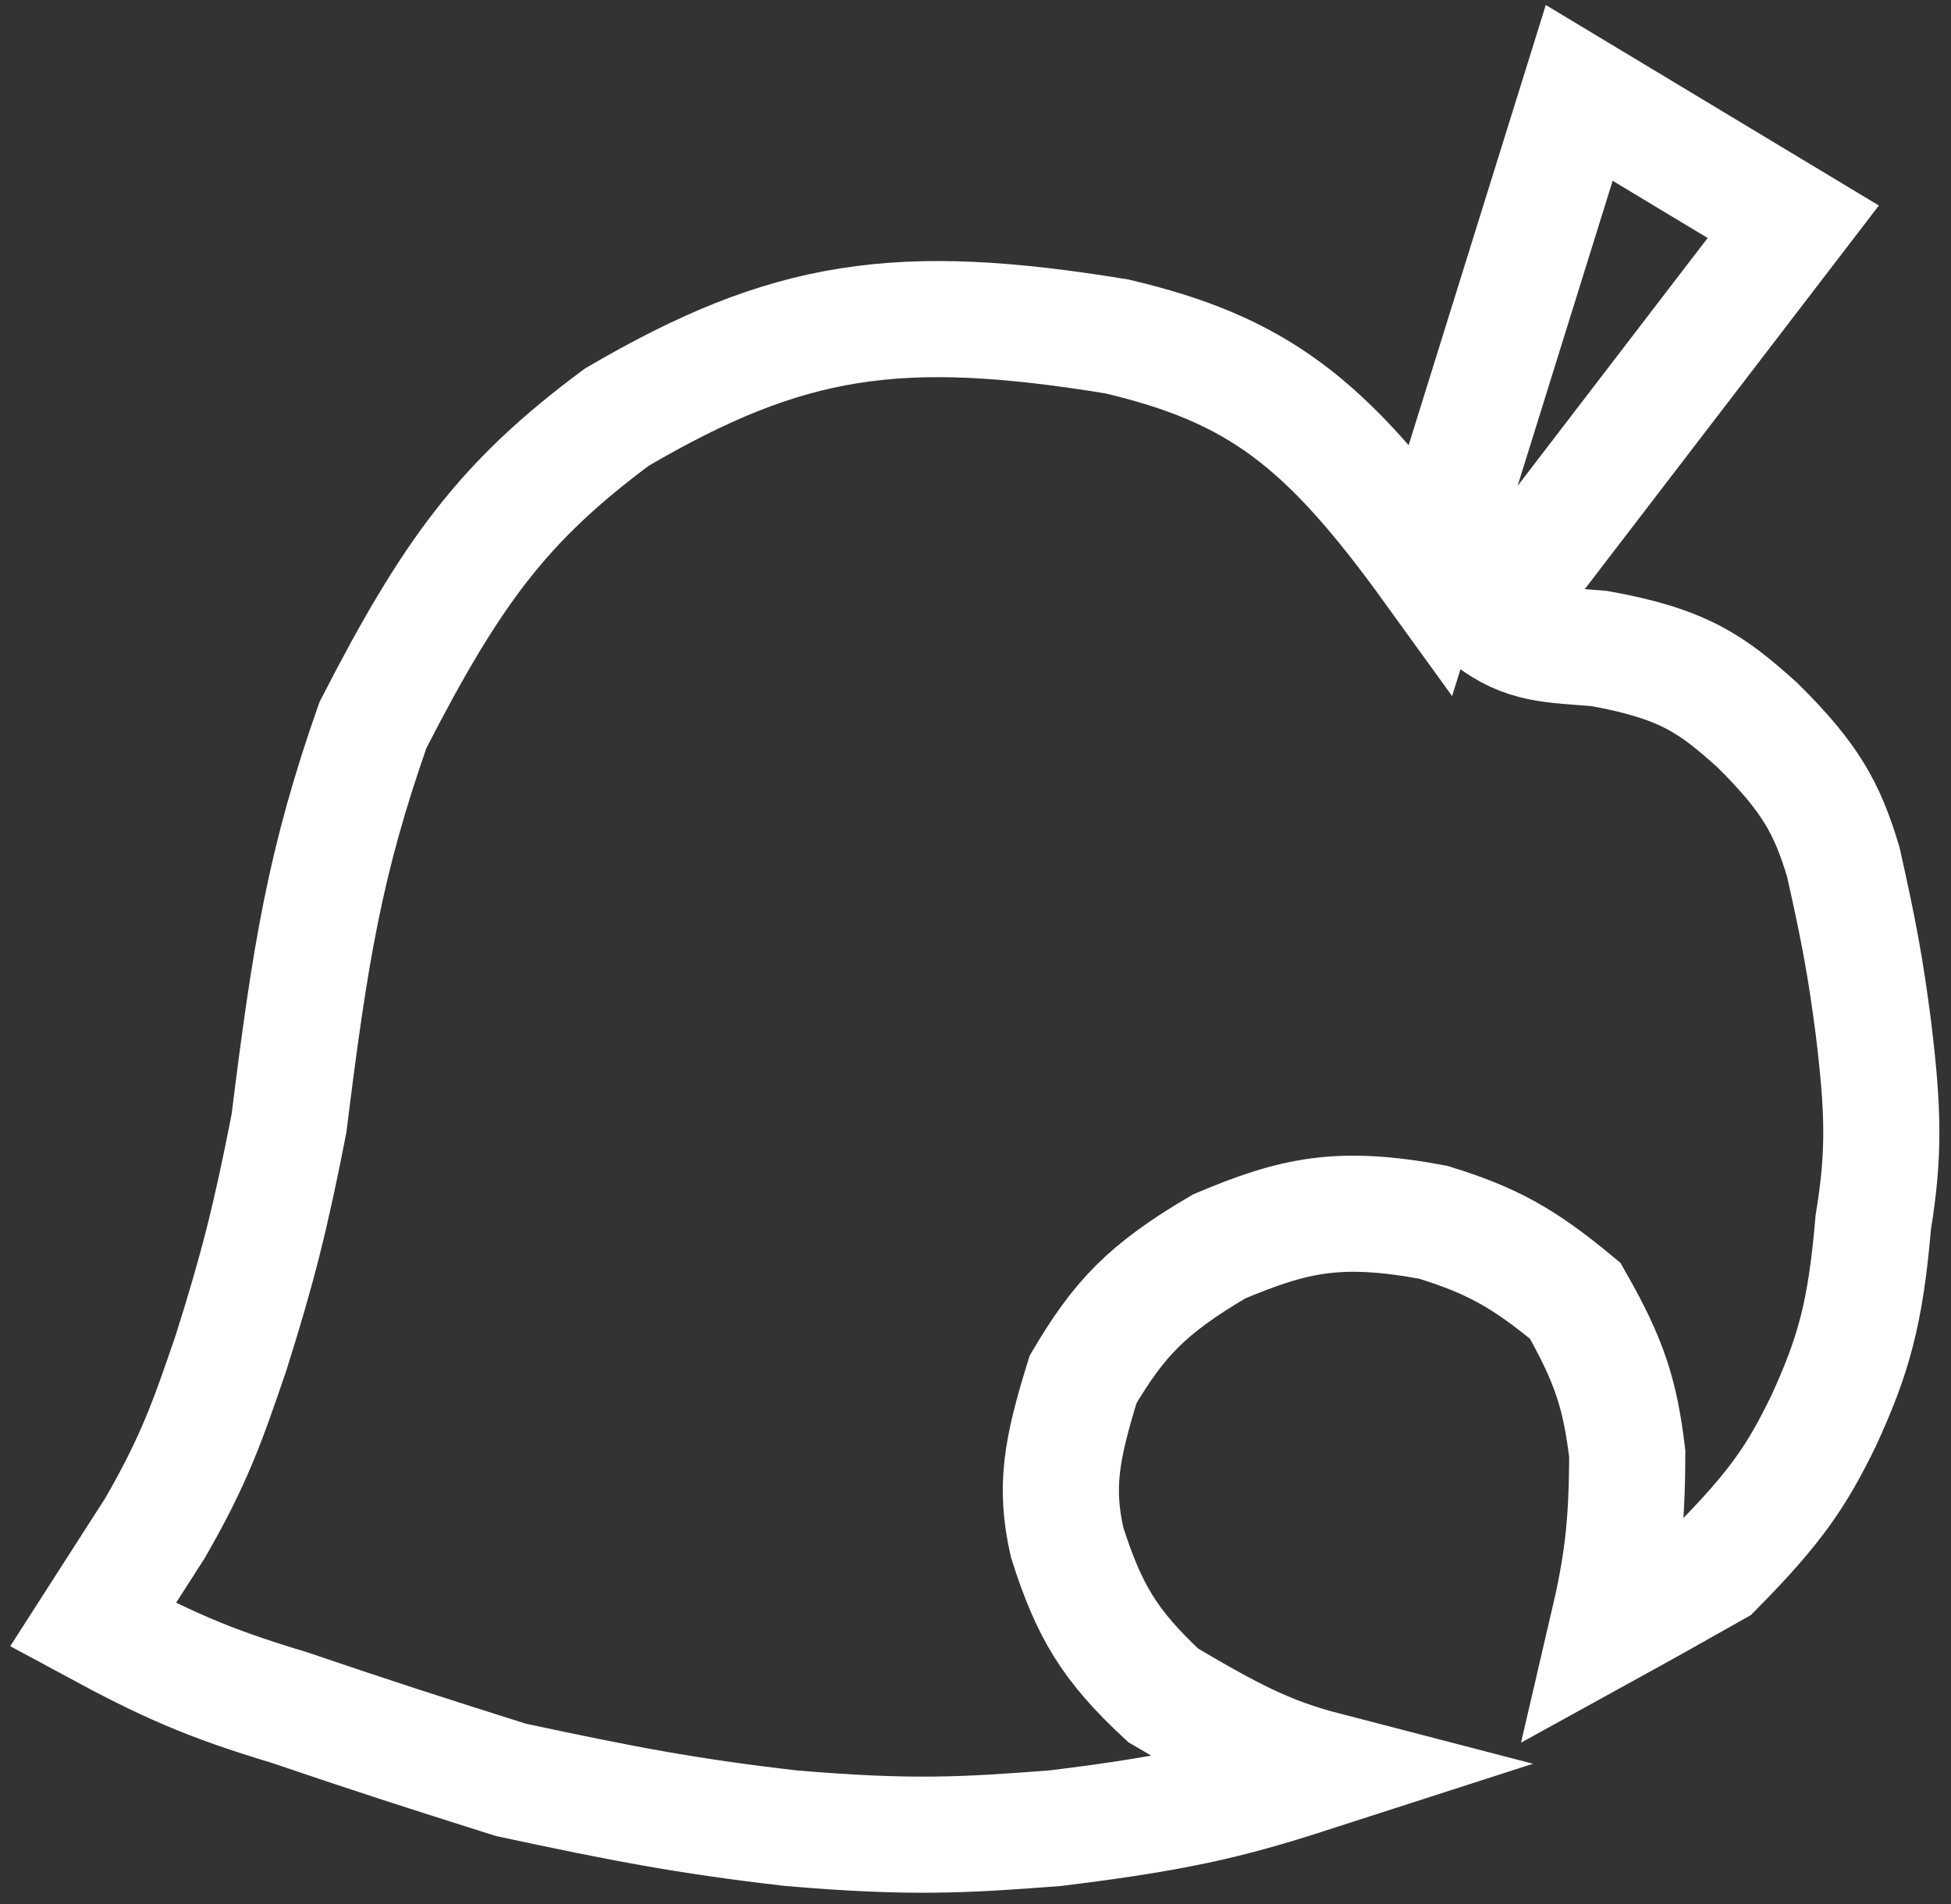 <svg width="84" height="82" viewBox="0 0 84 82" fill="none" xmlns="http://www.w3.org/2000/svg">
<rect x="0" y="0" width="84" height="82" fill="#333333" stroke="none"/>
<path d="M77.209 9.548L64.118 26.624C65.658 27.822 66.854 27.753 68.855 27.924C72.531 28.585 73.726 29.487 75.659 31.218C77.946 33.486 78.661 34.781 79.362 37.113C80.046 40.15 80.327 41.706 80.654 44.221C81.097 47.838 81.133 49.707 80.654 52.629C80.317 56.601 79.788 58.408 78.501 61.21C77.374 63.512 76.496 64.863 73.85 67.538C72.073 68.543 71.069 69.109 69.199 70.139C69.844 67.377 70.05 65.735 70.061 62.597C69.757 60.086 69.329 58.65 67.821 56.009C65.577 54.151 64.238 53.414 61.706 52.629C57.667 51.879 55.724 52.303 52.49 53.669C49.336 55.52 48.16 56.819 46.634 59.39C45.693 62.428 45.406 64.025 45.944 66.411C46.895 69.389 47.772 70.848 50.079 72.999C53.019 74.74 54.604 75.57 57.055 76.206C53.452 77.369 51.337 78.002 45.428 78.72C41.489 79.022 39.224 79.158 34.059 78.72C29.506 78.195 26.828 77.671 22.001 76.64C18.289 75.467 16.202 74.799 12.441 73.519C8.895 72.457 7.083 71.631 4 69.965L6.67 65.805C8.356 62.879 8.933 61.221 9.943 58.263C11.102 54.594 11.648 52.429 12.441 48.381C13.353 41.036 13.996 37.087 16.058 31.218C19.46 24.583 21.704 21.562 26.566 17.956C33.931 13.649 38.663 12.942 48.098 14.489C54.135 15.915 57.075 18.166 61.62 24.457L67.993 4L77.209 9.548Z" stroke="white" stroke-width="5"/>
</svg>
